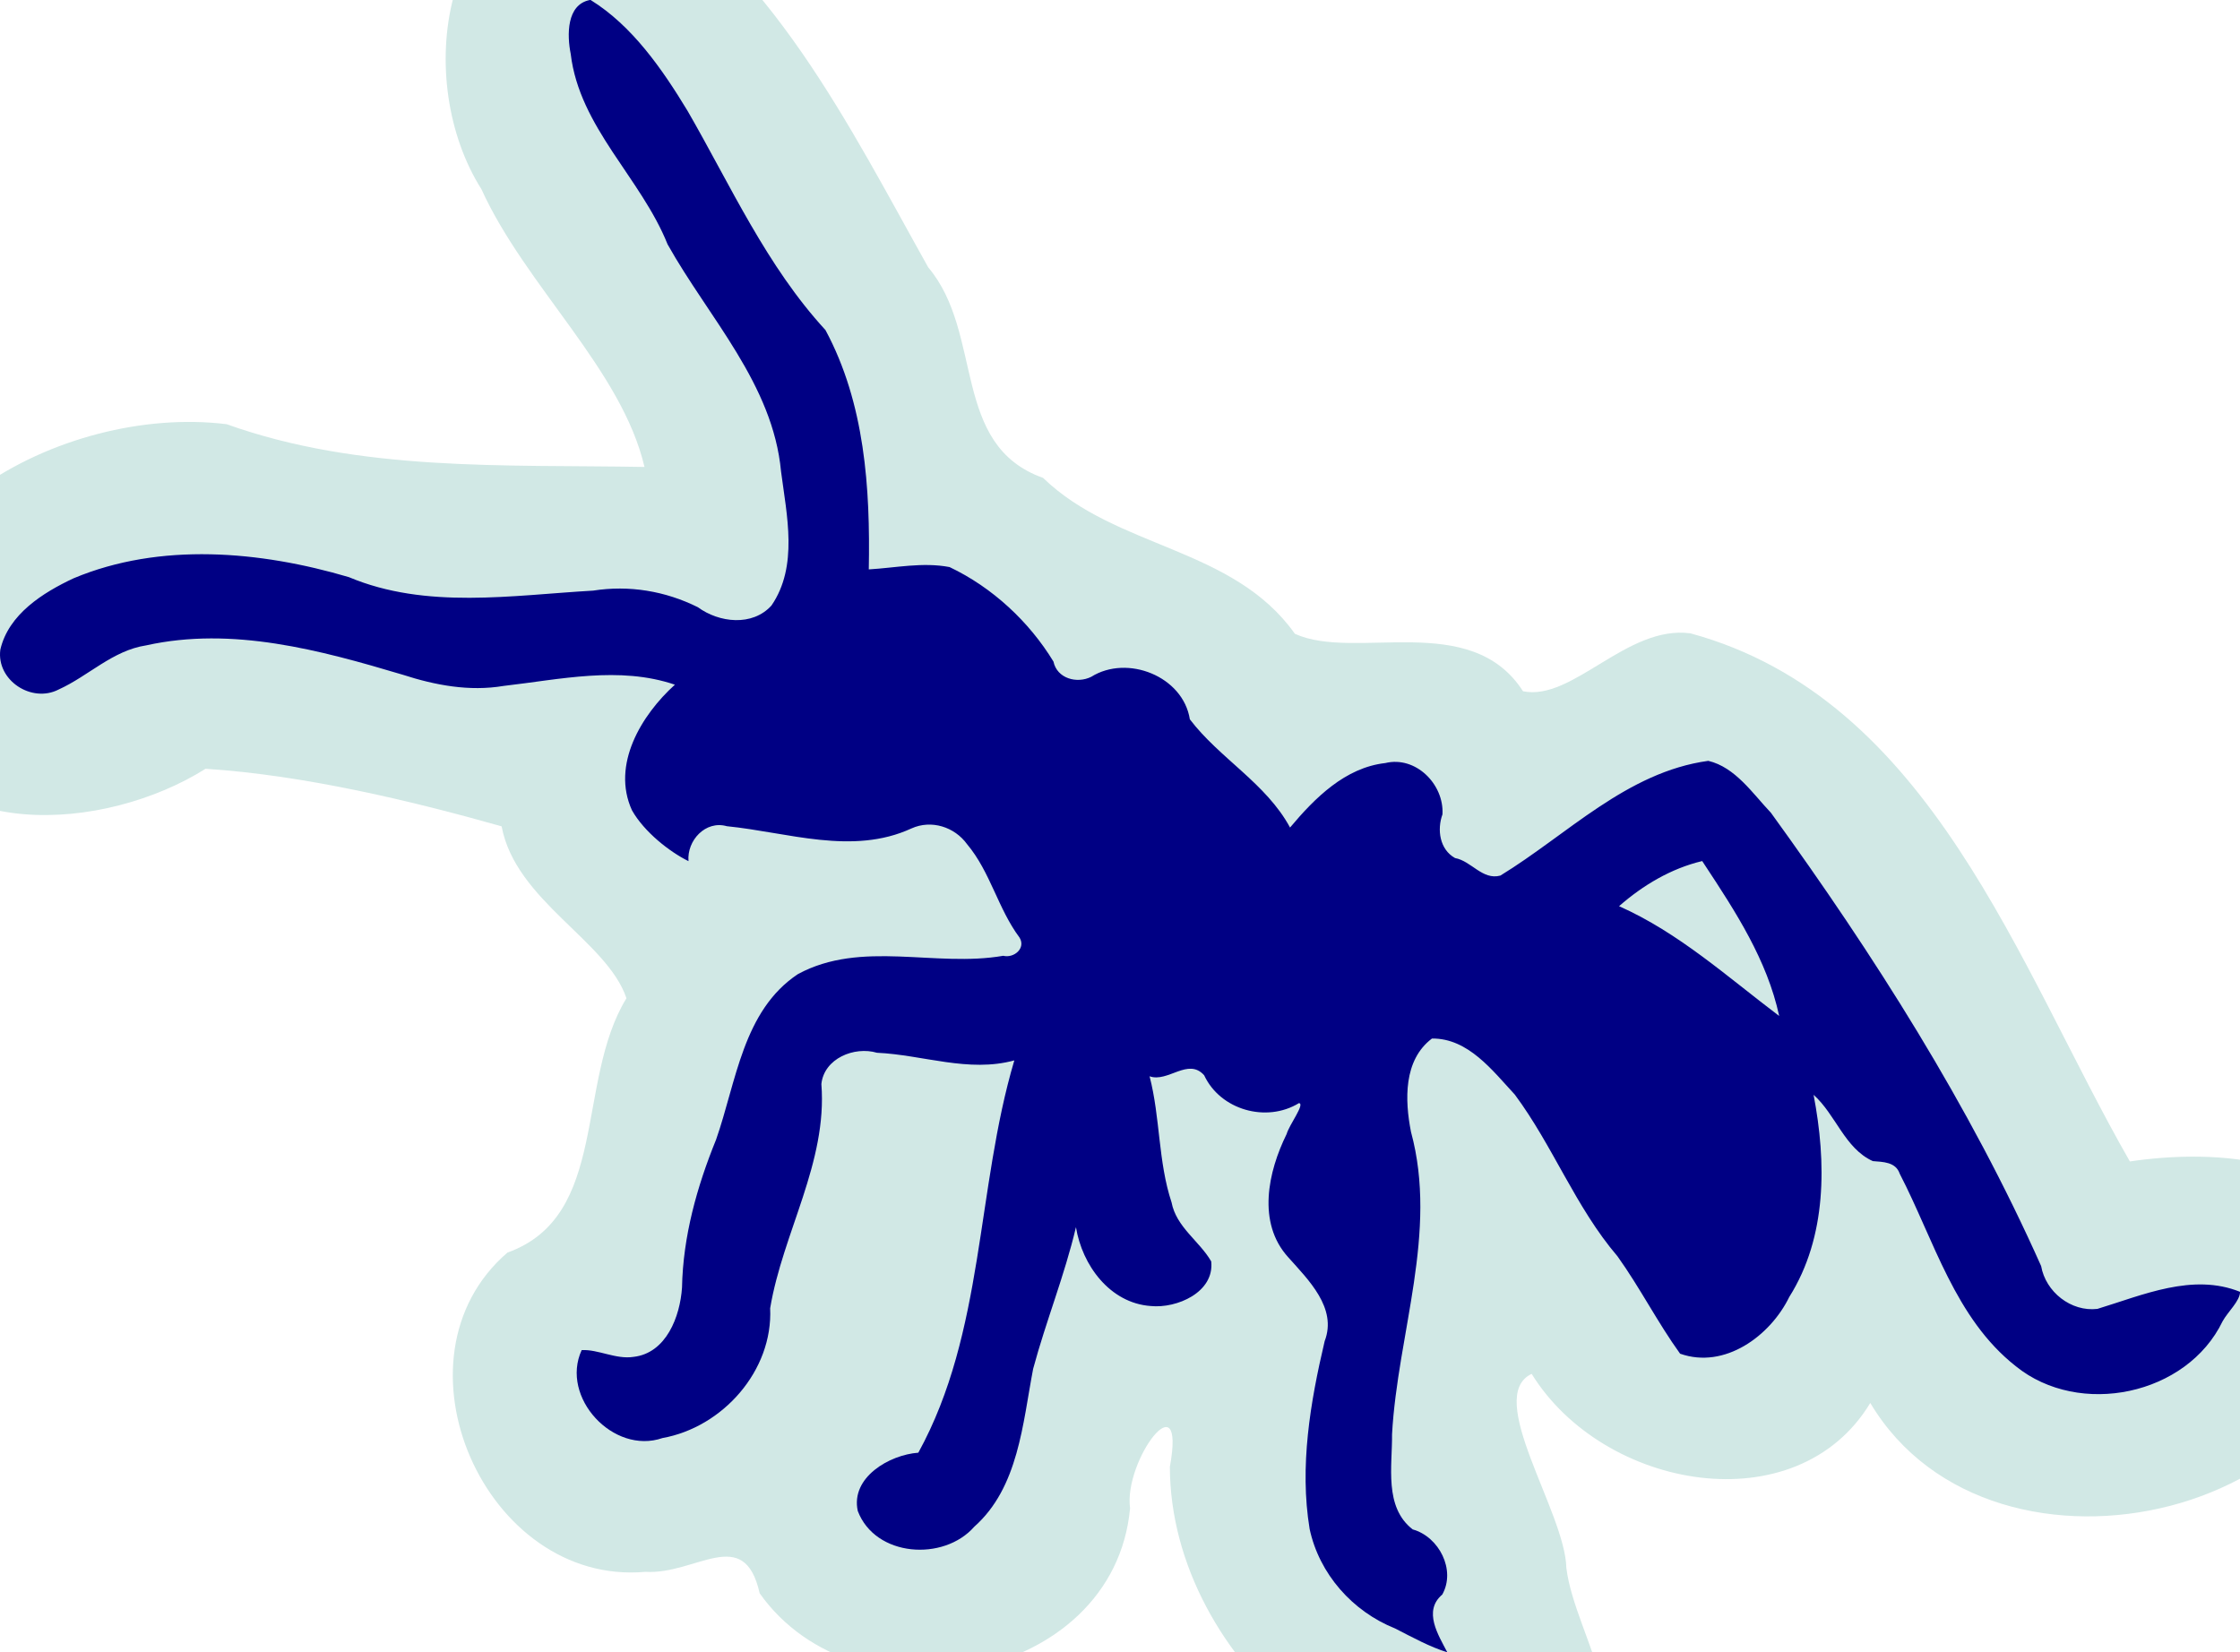 <?xml version="1.0" encoding="UTF-8" standalone="no"?>
<!-- Created with Inkscape (http://www.inkscape.org/) -->

<svg
   xmlns:dc="http://purl.org/dc/elements/1.1/"
   xmlns:cc="http://creativecommons.org/ns#"
   xmlns:rdf="http://www.w3.org/1999/02/22-rdf-syntax-ns#"
   xmlns:svg="http://www.w3.org/2000/svg"
   xmlns="http://www.w3.org/2000/svg"
   xmlns:sodipodi="http://sodipodi.sourceforge.net/DTD/sodipodi-0.dtd"
   xmlns:inkscape="http://www.inkscape.org/namespaces/inkscape"
   width="105.311mm"
   height="77.693mm"
   viewBox="0 0 105.311 77.693"
   version="1.1"
   id="svg8"
   inkscape:version="0.92.3 (2405546, 2018-03-11)"
   sodipodi:docname="antani_ico.svg">
  <defs
     id="defs2" />
  <sodipodi:namedview
     id="base"
     pagecolor="#ffffff"
     bordercolor="#666666"
     borderopacity="1.0"
     inkscape:pageopacity="0.0"
     inkscape:pageshadow="2"
     inkscape:zoom="0.98994949"
     inkscape:cx="212.04322"
     inkscape:cy="271.90649"
     inkscape:document-units="mm"
     inkscape:current-layer="layer1"
     showgrid="false"
     fit-margin-top="0"
     fit-margin-left="0"
     fit-margin-right="0"
     fit-margin-bottom="0"
     inkscape:window-width="1158"
     inkscape:window-height="1023"
     inkscape:window-x="67"
     inkscape:window-y="27"
     inkscape:window-maximized="0" />
  <g
     inkscape:label="Layer 1"
     inkscape:groupmode="layer"
     id="layer1"
     transform="translate(-51.419,9.751)">
    <path
       style="fill:#d1e8e5;fill-opacity:1;stroke:none;stroke-width:2.684;stroke-miterlimit:4;stroke-dasharray:none;stroke-opacity:1"
       d="m 79.041,-15.641 c -6.963,0.75 -8.194,9.721 -4.99,14.783 C 76.13,3.715 80.647,7.622 81.719,12.205 75.107,12.086 68.367,12.446 62.074,10.195 54.35,9.238 44.092,14.791 45.832,23.676 c 2.179,6.359 10.562,5.679 15.25,2.721 4.634,0.296 9.746,1.524 13.92,2.707 0.657,3.504 4.961,5.38 5.869,8.082 -2.407,3.932 -0.811,10.244 -5.594,11.959 -5.771,4.968 -1.044,15.687 6.482,15.012 2.38,0.147 4.644,-2.253 5.375,1.008 4.521,6.404 16.65,4.248 17.414,-3.996 -0.311,-2.252 2.643,-6.164 1.871,-1.949 0.022,9.212 10.014,17.444 18.781,15.312 3.881,-2.829 0.276,-7.215 -0.141,-10.557 -0.051,-2.626 -3.876,-8.057 -1.631,-9.127 3.381,5.467 12.469,7.082 15.92,1.369 5.796,9.714 24.037,5.318 23.359,-6.418 -0.688,-5.31 -7.233,-5.527 -11.154,-4.938 -5.247,-9.145 -9.328,-21.744 -20.658,-24.832 -2.988,-0.404 -5.531,3.202 -7.873,2.723 C 120.564,18.928 115.148,21.345 112.297,20.051 109.396,15.957 103.911,16.063 100.457,12.719 96.115,11.176 97.685,5.931 95.059,2.821 91.363,-3.78 87.599,-11.496 80.895,-15.348 c -0.599,-0.189 -1.225,-0.296 -1.854,-0.293 z"
       id="path1019-3"
       inkscape:connector-curvature="0" />
    <path
       style="fill:#000084;fill-opacity:1;stroke-width:2.684;stroke:none;stroke-opacity:1;stroke-miterlimit:4;stroke-dasharray:none"
       d="m 79.151,-9.751 c -1.105,0.215 -1.076,1.66 -0.901,2.533 0.411,3.457 3.302,5.826 4.555,8.956 1.932,3.451 4.952,6.566 5.334,10.681 0.268,2.058 0.817,4.455 -0.45,6.301 -0.898,0.994 -2.463,0.811 -3.461,0.08 -1.53,-0.762 -3.233,-1.045 -4.924,-0.78 -3.804,0.216 -7.844,0.895 -11.485,-0.635 -4.171,-1.232 -8.874,-1.647 -12.935,0.053 -1.449,0.676 -3.065,1.697 -3.449,3.354 -0.196,1.444 1.471,2.534 2.74,1.878 1.404,-0.635 2.536,-1.835 4.118,-2.076 4.049,-0.899 8.177,0.222 12.051,1.378 1.536,0.498 3.14,0.8 4.752,0.529 2.652,-0.303 5.434,-0.948 8.052,-0.058 -1.576,1.424 -2.994,3.767 -2.019,5.904 0.579,1.025 1.774,1.958 2.659,2.393 -0.082,-0.966 0.798,-1.93 1.802,-1.643 2.866,0.286 5.902,1.384 8.68,0.105 0.931,-0.422 2.026,-0.076 2.616,0.742 1.094,1.303 1.45,3.028 2.462,4.385 0.316,0.507 -0.261,0.985 -0.763,0.861 -3.201,0.557 -6.661,-0.755 -9.651,0.86 -2.593,1.722 -2.897,5.074 -3.85,7.785 -0.899,2.211 -1.555,4.552 -1.601,6.956 -0.091,1.359 -0.737,3.085 -2.284,3.259 -0.826,0.127 -1.672,-0.365 -2.434,-0.318 -1.02,2.22 1.494,4.931 3.797,4.135 2.838,-0.51 5.203,-3.173 5.065,-6.105 0.597,-3.564 2.697,-6.85 2.408,-10.542 0.128,-1.205 1.551,-1.784 2.614,-1.47 2.154,0.097 4.305,0.948 6.457,0.359 -1.8,6.068 -1.397,12.778 -4.513,18.446 -1.36,0.098 -3.192,1.163 -2.847,2.74 0.822,2.165 4.035,2.387 5.479,0.739 2.081,-1.846 2.273,-4.854 2.766,-7.423 0.603,-2.241 1.48,-4.399 2.013,-6.66 0.289,1.785 1.594,3.571 3.515,3.707 1.218,0.124 3.002,-0.64 2.844,-2.098 -0.556,-0.96 -1.643,-1.609 -1.865,-2.778 -0.636,-1.919 -0.526,-3.979 -1.033,-5.926 0.864,0.309 1.81,-0.894 2.566,-0.048 0.76,1.632 2.925,2.246 4.457,1.31 0.299,0.032 -0.453,1.006 -0.58,1.455 -0.874,1.773 -1.397,4.168 0.072,5.789 0.942,1.057 2.318,2.386 1.717,3.946 -0.679,2.882 -1.19,5.895 -0.707,8.835 0.454,2.119 2.018,3.877 4.016,4.676 0.79,0.403 1.652,0.878 2.456,1.12 -0.421,-0.809 -1.15,-1.941 -0.237,-2.713 0.651,-1.157 -0.154,-2.72 -1.389,-3.063 -1.358,-1.051 -0.955,-2.988 -0.972,-4.473 0.265,-4.755 2.175,-9.495 0.891,-14.22 -0.293,-1.488 -0.359,-3.375 0.986,-4.389 1.705,-0.018 2.849,1.509 3.895,2.636 1.797,2.419 2.857,5.298 4.826,7.601 1.056,1.474 1.903,3.142 2.945,4.582 2.091,0.742 4.24,-0.833 5.132,-2.667 1.783,-2.831 1.749,-6.343 1.144,-9.505 1.046,0.934 1.459,2.511 2.781,3.116 0.481,0.041 1.08,0.034 1.269,0.595 1.618,3.123 2.591,6.796 5.459,9.052 2.984,2.415 8.039,1.37 9.72,-2.115 0.25,-0.455 0.813,-0.948 0.822,-1.384 -2.231,-0.9 -4.576,0.153 -6.707,0.801 -1.24,0.148 -2.434,-0.799 -2.646,-2.013 -3.379,-7.579 -7.849,-14.613 -12.704,-21.315 -0.861,-0.905 -1.672,-2.14 -2.945,-2.441 -3.83,0.524 -6.619,3.466 -9.775,5.395 -0.842,0.228 -1.367,-0.689 -2.13,-0.824 -0.729,-0.406 -0.853,-1.338 -0.592,-2.056 0.081,-1.415 -1.26,-2.76 -2.688,-2.411 -1.889,0.213 -3.317,1.648 -4.478,3.032 -1.122,-2.079 -3.323,-3.259 -4.711,-5.09 -0.318,-2.023 -2.94,-3.058 -4.633,-1.999 -0.674,0.337 -1.611,0.085 -1.779,-0.716 -1.145,-1.878 -2.869,-3.485 -4.883,-4.442 -1.26,-0.242 -2.537,0.035 -3.799,0.109 C 92.337,13.197 92.08,9.209 90.227,5.768 87.453,2.751 85.772,-1.022 83.747,-4.533 82.551,-6.507 81.142,-8.54 79.187,-9.751 Z M 131.561,30.911 c 1.456,2.207 2.939,4.485 3.504,7.109 -2.426,-1.831 -4.721,-3.917 -7.528,-5.162 1.123,-0.986 2.445,-1.773 3.909,-2.122 l 0.079,0.12 z"
       id="path1019"
       inkscape:connector-curvature="0" />
  </g>
</svg>
